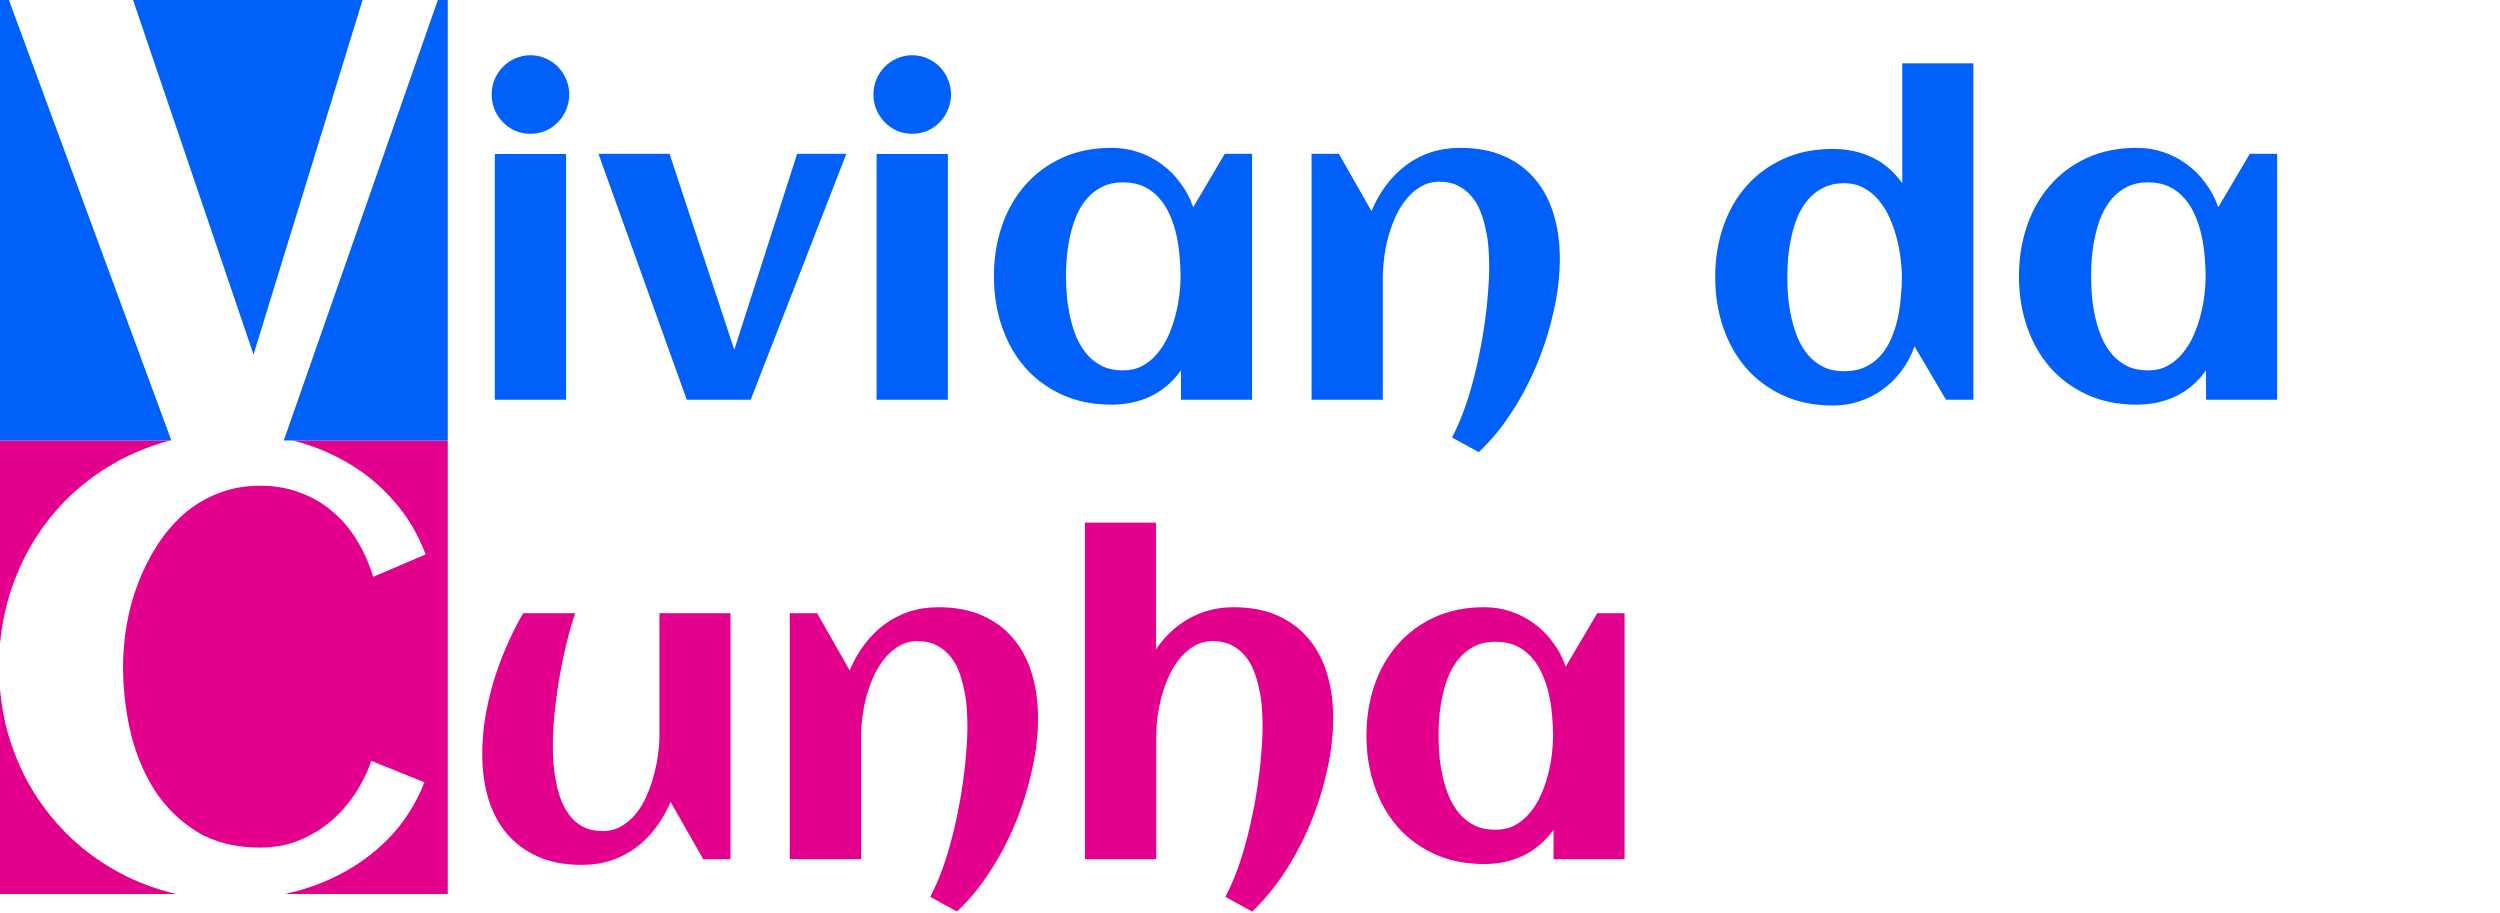 <svg width="178" height="65" viewBox="0 0 178 65" fill="none" xmlns="http://www.w3.org/2000/svg">
<path d="M40.531 6.722C40.531 7.106 40.456 7.47 40.306 7.813C40.167 8.157 39.972 8.455 39.723 8.708C39.473 8.961 39.179 9.163 38.84 9.314C38.5 9.456 38.141 9.527 37.762 9.527C37.383 9.527 37.023 9.456 36.684 9.314C36.355 9.163 36.065 8.961 35.816 8.708C35.566 8.455 35.367 8.157 35.217 7.813C35.078 7.47 35.008 7.106 35.008 6.722C35.008 6.338 35.078 5.979 35.217 5.645C35.367 5.302 35.566 5.003 35.816 4.751C36.065 4.498 36.355 4.301 36.684 4.159C37.023 4.008 37.383 3.932 37.762 3.932C38.141 3.932 38.5 4.008 38.84 4.159C39.179 4.301 39.473 4.498 39.723 4.751C39.972 5.003 40.167 5.302 40.306 5.645C40.456 5.979 40.531 6.338 40.531 6.722ZM40.306 28.463H35.232V10.967H40.306V28.463ZM53.448 28.463H48.898L42.611 10.952H47.671L52.281 24.9L56.756 10.952H60.259L53.448 28.463ZM67.713 6.722C67.713 7.106 67.638 7.47 67.488 7.813C67.349 8.157 67.154 8.455 66.904 8.708C66.655 8.961 66.361 9.163 66.021 9.314C65.682 9.456 65.323 9.527 64.944 9.527C64.564 9.527 64.205 9.456 63.866 9.314C63.537 9.163 63.247 8.961 62.998 8.708C62.748 8.455 62.549 8.157 62.399 7.813C62.259 7.47 62.19 7.106 62.19 6.722C62.19 6.338 62.259 5.979 62.399 5.645C62.549 5.302 62.748 5.003 62.998 4.751C63.247 4.498 63.537 4.301 63.866 4.159C64.205 4.008 64.564 3.932 64.944 3.932C65.323 3.932 65.682 4.008 66.021 4.159C66.361 4.301 66.655 4.498 66.904 4.751C67.154 5.003 67.349 5.302 67.488 5.645C67.638 5.979 67.713 6.338 67.713 6.722ZM67.488 28.463H62.414V10.967H67.488V28.463ZM89.147 28.463H84.088V26.371C83.489 27.2 82.766 27.817 81.917 28.221C81.079 28.615 80.156 28.812 79.148 28.812C77.831 28.812 76.654 28.575 75.616 28.099C74.578 27.625 73.7 26.978 72.981 26.159C72.263 25.33 71.714 24.36 71.335 23.248C70.956 22.136 70.766 20.943 70.766 19.67C70.766 18.396 70.956 17.203 71.335 16.091C71.714 14.98 72.263 14.014 72.981 13.196C73.7 12.367 74.578 11.715 75.616 11.24C76.654 10.765 77.831 10.527 79.148 10.527C79.817 10.527 80.451 10.628 81.049 10.831C81.658 11.033 82.212 11.321 82.711 11.695C83.22 12.059 83.664 12.503 84.043 13.029C84.432 13.544 84.736 14.12 84.956 14.757L87.201 10.952H89.147V28.463ZM84.058 19.67C84.058 19.215 84.033 18.735 83.983 18.229C83.943 17.724 83.868 17.224 83.758 16.728C83.649 16.233 83.494 15.763 83.294 15.318C83.105 14.864 82.855 14.464 82.546 14.12C82.247 13.767 81.882 13.489 81.453 13.287C81.024 13.085 80.525 12.983 79.957 12.983C79.388 12.983 78.894 13.089 78.475 13.302C78.056 13.504 77.696 13.782 77.397 14.136C77.098 14.479 76.848 14.879 76.649 15.334C76.459 15.788 76.309 16.263 76.2 16.759C76.09 17.254 76.01 17.754 75.96 18.26C75.92 18.755 75.9 19.225 75.9 19.67C75.9 20.114 75.92 20.59 75.96 21.095C76.01 21.6 76.09 22.101 76.2 22.596C76.309 23.091 76.459 23.566 76.649 24.021C76.848 24.476 77.098 24.88 77.397 25.234C77.696 25.578 78.056 25.856 78.475 26.068C78.894 26.27 79.388 26.371 79.957 26.371C80.475 26.371 80.934 26.265 81.334 26.053C81.743 25.83 82.097 25.537 82.396 25.173C82.706 24.809 82.965 24.395 83.175 23.93C83.384 23.465 83.554 22.985 83.684 22.49C83.813 21.994 83.908 21.504 83.968 21.019C84.028 20.524 84.058 20.074 84.058 19.67ZM111.06 18.426C111.06 19.609 110.915 20.842 110.626 22.126C110.347 23.41 109.952 24.668 109.443 25.901C108.935 27.134 108.326 28.292 107.617 29.373C106.909 30.465 106.131 31.405 105.283 32.193L103.381 31.147C103.651 30.642 103.905 30.076 104.144 29.449C104.384 28.822 104.599 28.16 104.788 27.463C104.988 26.755 105.163 26.027 105.312 25.279C105.472 24.532 105.601 23.794 105.702 23.066C105.811 22.328 105.891 21.615 105.941 20.928C106.001 20.231 106.031 19.584 106.031 18.987C106.031 18.593 106.016 18.174 105.986 17.729C105.956 17.274 105.891 16.824 105.791 16.38C105.702 15.925 105.577 15.49 105.417 15.076C105.257 14.661 105.042 14.297 104.774 13.984C104.514 13.671 104.194 13.418 103.815 13.226C103.446 13.034 103.007 12.938 102.498 12.938C101.999 12.938 101.555 13.054 101.166 13.287C100.777 13.509 100.433 13.807 100.133 14.181C99.834 14.545 99.575 14.964 99.355 15.44C99.145 15.915 98.971 16.405 98.831 16.91C98.701 17.405 98.607 17.896 98.547 18.381C98.487 18.866 98.457 19.301 98.457 19.685V28.463H93.383V10.952H95.329L97.649 15.03C97.928 14.353 98.277 13.736 98.697 13.181C99.115 12.625 99.59 12.149 100.118 11.755C100.647 11.361 101.231 11.058 101.87 10.846C102.519 10.633 103.216 10.527 103.965 10.527C105.163 10.527 106.205 10.724 107.093 11.118C107.981 11.513 108.72 12.064 109.309 12.771C109.897 13.469 110.336 14.303 110.626 15.273C110.915 16.233 111.06 17.284 111.06 18.426ZM140.502 28.463H138.556L136.311 24.658C136.091 25.295 135.787 25.871 135.398 26.386C135.018 26.902 134.575 27.346 134.066 27.72C133.566 28.084 133.013 28.367 132.405 28.57C131.806 28.772 131.172 28.873 130.503 28.873C129.186 28.873 128.009 28.635 126.971 28.16C125.933 27.685 125.055 27.038 124.336 26.219C123.618 25.391 123.069 24.42 122.69 23.308C122.311 22.197 122.121 21.004 122.121 19.73C122.121 18.457 122.311 17.264 122.69 16.152C123.069 15.04 123.618 14.075 124.336 13.256C125.055 12.438 125.933 11.791 126.971 11.316C128.009 10.841 129.186 10.603 130.503 10.603C131.512 10.603 132.434 10.8 133.272 11.194C134.12 11.588 134.844 12.205 135.442 13.044V4.508H140.502V28.463ZM135.413 19.73C135.413 19.326 135.383 18.881 135.323 18.396C135.264 17.911 135.169 17.421 135.039 16.925C134.909 16.43 134.739 15.95 134.53 15.485C134.321 15.02 134.061 14.606 133.751 14.242C133.452 13.878 133.097 13.59 132.689 13.378C132.289 13.155 131.83 13.044 131.311 13.044C130.743 13.044 130.249 13.15 129.83 13.363C129.411 13.565 129.051 13.842 128.753 14.196C128.453 14.54 128.203 14.939 128.004 15.394C127.815 15.849 127.664 16.324 127.555 16.819C127.445 17.314 127.365 17.815 127.315 18.32C127.275 18.816 127.256 19.285 127.256 19.73C127.256 20.175 127.275 20.65 127.315 21.155C127.365 21.651 127.445 22.146 127.555 22.641C127.664 23.137 127.815 23.617 128.004 24.082C128.203 24.537 128.453 24.941 128.753 25.295C129.051 25.638 129.411 25.916 129.83 26.128C130.249 26.331 130.743 26.432 131.311 26.432C131.88 26.432 132.379 26.331 132.808 26.128C133.237 25.926 133.602 25.654 133.902 25.31C134.21 24.956 134.459 24.557 134.65 24.112C134.849 23.657 135.004 23.182 135.113 22.687C135.224 22.181 135.298 21.676 135.338 21.171C135.388 20.665 135.413 20.185 135.413 19.73ZM162.131 28.463H157.071V26.371C156.472 27.2 155.749 27.817 154.901 28.221C154.063 28.615 153.14 28.812 152.132 28.812C150.815 28.812 149.638 28.575 148.599 28.099C147.562 27.625 146.683 26.978 145.965 26.159C145.247 25.33 144.698 24.36 144.319 23.248C143.94 22.136 143.75 20.943 143.75 19.67C143.75 18.396 143.94 17.203 144.319 16.091C144.698 14.98 145.247 14.014 145.965 13.196C146.683 12.367 147.562 11.715 148.599 11.24C149.638 10.765 150.815 10.527 152.132 10.527C152.801 10.527 153.435 10.628 154.033 10.831C154.641 11.033 155.195 11.321 155.695 11.695C156.204 12.059 156.647 12.503 157.026 13.029C157.416 13.544 157.72 14.12 157.94 14.757L160.185 10.952H162.131V28.463ZM157.042 19.67C157.042 19.215 157.017 18.735 156.967 18.229C156.927 17.724 156.853 17.224 156.742 16.728C156.633 16.233 156.478 15.763 156.278 15.318C156.088 14.864 155.839 14.464 155.53 14.12C155.231 13.767 154.866 13.489 154.437 13.287C154.008 13.085 153.509 12.983 152.94 12.983C152.372 12.983 151.877 13.089 151.458 13.302C151.039 13.504 150.68 13.782 150.381 14.136C150.082 14.479 149.832 14.879 149.632 15.334C149.443 15.788 149.293 16.263 149.184 16.759C149.073 17.254 148.994 17.754 148.944 18.26C148.904 18.755 148.884 19.225 148.884 19.67C148.884 20.114 148.904 20.59 148.944 21.095C148.994 21.6 149.073 22.101 149.184 22.596C149.293 23.091 149.443 23.566 149.632 24.021C149.832 24.476 150.082 24.88 150.381 25.234C150.68 25.578 151.039 25.856 151.458 26.068C151.877 26.27 152.372 26.371 152.94 26.371C153.459 26.371 153.918 26.265 154.317 26.053C154.726 25.83 155.081 25.537 155.38 25.173C155.69 24.809 155.949 24.395 156.159 23.93C156.368 23.465 156.538 22.985 156.668 22.49C156.797 21.994 156.892 21.504 156.952 21.019C157.012 20.524 157.042 20.074 157.042 19.67Z" fill="#0060F9"/>
<path d="M34.334 53.681C34.334 52.882 34.399 52.053 34.529 51.194C34.668 50.335 34.863 49.476 35.112 48.617C35.372 47.757 35.681 46.908 36.041 46.069C36.4 45.23 36.804 44.427 37.253 43.659H40.95C40.7 44.417 40.476 45.21 40.276 46.039C40.087 46.858 39.922 47.682 39.782 48.511C39.653 49.329 39.548 50.133 39.468 50.921C39.398 51.71 39.363 52.442 39.363 53.12C39.363 53.514 39.378 53.938 39.408 54.393C39.448 54.838 39.513 55.288 39.603 55.743C39.693 56.187 39.817 56.617 39.977 57.031C40.147 57.446 40.361 57.815 40.621 58.138C40.88 58.451 41.194 58.704 41.564 58.896C41.943 59.078 42.387 59.169 42.896 59.169C43.395 59.169 43.839 59.058 44.228 58.836C44.627 58.603 44.976 58.305 45.276 57.941C45.575 57.567 45.83 57.142 46.039 56.667C46.249 56.192 46.418 55.707 46.548 55.212C46.688 54.706 46.788 54.216 46.847 53.741C46.917 53.256 46.952 52.821 46.952 52.437V43.659H52.011V61.17H50.066L47.745 57.092C47.456 57.769 47.102 58.386 46.683 58.942C46.274 59.487 45.805 59.957 45.276 60.352C44.747 60.746 44.158 61.049 43.51 61.261C42.871 61.474 42.177 61.58 41.429 61.58C40.232 61.58 39.189 61.383 38.301 60.988C37.413 60.594 36.674 60.048 36.085 59.351C35.497 58.654 35.058 57.825 34.768 56.864C34.479 55.894 34.334 54.833 34.334 53.681ZM73.909 51.133C73.909 52.316 73.765 53.549 73.475 54.833C73.196 56.117 72.802 57.375 72.293 58.608C71.784 59.841 71.175 60.999 70.467 62.08C69.758 63.172 68.98 64.112 68.132 64.9L66.231 63.854C66.5 63.349 66.755 62.782 66.994 62.156C67.234 61.529 67.448 60.867 67.638 60.17C67.838 59.462 68.012 58.734 68.162 57.986C68.321 57.239 68.451 56.501 68.551 55.773C68.661 55.035 68.74 54.322 68.79 53.635C68.85 52.938 68.88 52.291 68.88 51.694C68.88 51.3 68.865 50.881 68.835 50.436C68.805 49.981 68.74 49.531 68.641 49.087C68.551 48.632 68.426 48.197 68.267 47.783C68.107 47.368 67.892 47.004 67.623 46.691C67.364 46.378 67.044 46.125 66.665 45.933C66.296 45.741 65.857 45.645 65.348 45.645C64.849 45.645 64.405 45.761 64.016 45.994C63.627 46.216 63.282 46.514 62.983 46.888C62.684 47.252 62.424 47.672 62.205 48.147C61.995 48.622 61.82 49.112 61.681 49.617C61.551 50.112 61.456 50.603 61.396 51.088C61.336 51.573 61.306 52.008 61.306 52.392V61.17H56.232V43.659H58.178L60.498 47.737C60.778 47.06 61.127 46.443 61.546 45.888C61.965 45.332 62.439 44.856 62.968 44.462C63.497 44.068 64.081 43.765 64.719 43.553C65.368 43.34 66.066 43.234 66.815 43.234C68.012 43.234 69.055 43.431 69.943 43.825C70.831 44.22 71.57 44.771 72.158 45.478C72.747 46.176 73.186 47.01 73.475 47.98C73.765 48.94 73.909 49.991 73.909 51.133ZM94.924 51.133C94.924 52.316 94.78 53.549 94.49 54.833C94.211 56.117 93.817 57.375 93.308 58.608C92.799 59.841 92.19 60.999 91.482 62.08C90.773 63.172 89.995 64.112 89.147 64.9L87.246 63.854C87.515 63.349 87.77 62.782 88.009 62.156C88.249 61.529 88.463 60.867 88.653 60.17C88.853 59.462 89.027 58.734 89.177 57.986C89.337 57.239 89.466 56.501 89.566 55.773C89.676 55.035 89.756 54.322 89.805 53.635C89.865 52.938 89.895 52.291 89.895 51.694C89.895 51.3 89.88 50.881 89.85 50.436C89.82 49.981 89.756 49.531 89.656 49.087C89.566 48.632 89.441 48.197 89.282 47.783C89.122 47.368 88.907 47.004 88.638 46.691C88.379 46.378 88.059 46.125 87.68 45.933C87.311 45.741 86.872 45.645 86.363 45.645C85.864 45.645 85.42 45.761 85.031 45.994C84.641 46.216 84.297 46.514 83.998 46.888C83.698 47.252 83.439 47.672 83.22 48.147C83.01 48.622 82.835 49.112 82.696 49.617C82.566 50.112 82.471 50.603 82.411 51.088C82.352 51.573 82.322 52.008 82.322 52.392V61.17H77.247V37.215H82.306V46.236C82.955 45.276 83.748 44.538 84.686 44.023C85.634 43.497 86.682 43.234 87.83 43.234C89.027 43.234 90.07 43.431 90.958 43.825C91.846 44.22 92.585 44.771 93.173 45.478C93.762 46.176 94.201 47.01 94.49 47.98C94.78 48.94 94.924 49.991 94.924 51.133ZM115.67 61.17H110.611V59.078C110.013 59.907 109.289 60.523 108.441 60.928C107.602 61.322 106.679 61.519 105.672 61.519C104.355 61.519 103.177 61.282 102.139 60.806C101.101 60.331 100.223 59.685 99.505 58.866C98.786 58.037 98.237 57.067 97.858 55.955C97.479 54.843 97.29 53.65 97.29 52.377C97.29 51.103 97.479 49.91 97.858 48.798C98.237 47.687 98.786 46.721 99.505 45.903C100.223 45.074 101.101 44.422 102.139 43.947C103.177 43.472 104.355 43.234 105.672 43.234C106.34 43.234 106.974 43.335 107.572 43.538C108.181 43.74 108.735 44.028 109.234 44.402C109.743 44.766 110.187 45.21 110.566 45.736C110.956 46.251 111.259 46.828 111.479 47.464L113.724 43.659H115.67V61.17ZM110.581 52.377C110.581 51.922 110.556 51.442 110.506 50.936C110.466 50.431 110.392 49.931 110.281 49.435C110.172 48.94 110.018 48.47 109.817 48.025C109.628 47.571 109.379 47.171 109.069 46.828C108.77 46.474 108.405 46.196 107.976 45.994C107.548 45.791 107.048 45.69 106.48 45.69C105.911 45.69 105.417 45.797 104.998 46.009C104.579 46.211 104.22 46.489 103.921 46.843C103.621 47.186 103.372 47.586 103.172 48.041C102.982 48.495 102.832 48.97 102.723 49.466C102.613 49.961 102.533 50.461 102.484 50.967C102.443 51.462 102.424 51.932 102.424 52.377C102.424 52.821 102.443 53.297 102.484 53.802C102.533 54.307 102.613 54.807 102.723 55.303C102.832 55.798 102.982 56.273 103.172 56.728C103.372 57.183 103.621 57.587 103.921 57.941C104.22 58.285 104.579 58.563 104.998 58.775C105.417 58.977 105.911 59.078 106.48 59.078C106.998 59.078 107.458 58.972 107.857 58.76C108.266 58.537 108.62 58.244 108.919 57.88C109.229 57.516 109.488 57.102 109.698 56.637C109.907 56.172 110.077 55.692 110.207 55.197C110.336 54.701 110.432 54.211 110.491 53.726C110.551 53.231 110.581 52.781 110.581 52.377Z" fill="#E3008C"/>
<path d="M0 49.08C0.086 50.072 0.252 51.039 0.499 51.981C0.892 53.413 1.439 54.741 2.138 55.965C2.852 57.19 3.704 58.305 4.695 59.308C5.7 60.312 6.815 61.167 8.038 61.876C9.262 62.584 10.581 63.13 11.994 63.514C12.181 63.564 12.368 63.611 12.557 63.654H0V49.08ZM31.881 63.654H20.291C20.425 63.624 20.558 63.592 20.691 63.558C22.105 63.219 23.423 62.702 24.647 62.009C25.885 61.315 26.985 60.444 27.947 59.397C28.908 58.334 29.666 57.102 30.219 55.7L26.439 54.172C26.133 55.043 25.725 55.855 25.215 56.607C24.705 57.36 24.108 58.017 23.423 58.578C22.753 59.124 22.003 59.559 21.172 59.883C20.342 60.194 19.46 60.349 18.528 60.349C16.765 60.349 15.265 59.972 14.026 59.219C12.788 58.452 11.775 57.456 10.989 56.231C10.216 55.006 9.648 53.626 9.284 52.092C8.934 50.557 8.76 49.015 8.76 47.465C8.76 46.491 8.847 45.495 9.022 44.477C9.197 43.459 9.466 42.477 9.83 41.533C10.195 40.574 10.646 39.673 11.185 38.832C11.724 37.991 12.351 37.253 13.065 36.619C13.793 35.984 14.609 35.49 15.512 35.136C16.43 34.767 17.435 34.582 18.528 34.582C19.548 34.582 20.488 34.745 21.347 35.069C22.207 35.379 22.971 35.822 23.642 36.397C24.326 36.958 24.909 37.637 25.39 38.434C25.885 39.231 26.279 40.109 26.57 41.068L30.307 39.474C29.753 38.013 28.996 36.744 28.034 35.667C27.087 34.575 26.002 33.675 24.778 32.966C23.567 32.251 22.256 31.716 20.845 31.361H31.881V63.654ZM11.994 31.395C10.581 31.778 9.262 32.324 8.038 33.033C6.815 33.741 5.7 34.597 4.695 35.6C3.704 36.604 2.852 37.725 2.138 38.965C1.439 40.19 0.892 41.526 0.499 42.972C0.252 43.904 0.086 44.865 0 45.853V31.361H12.119C12.078 31.372 12.036 31.383 11.994 31.395Z" fill="#E3008C"/>
<path d="M12.2 31.361H0V0H0.633L12.2 31.361ZM31.881 31.361H20.207L31.173 0H31.881V31.361ZM18.051 25.245L9.472 0H25.814L18.051 25.245Z" fill="#0060F9"/>
</svg>
